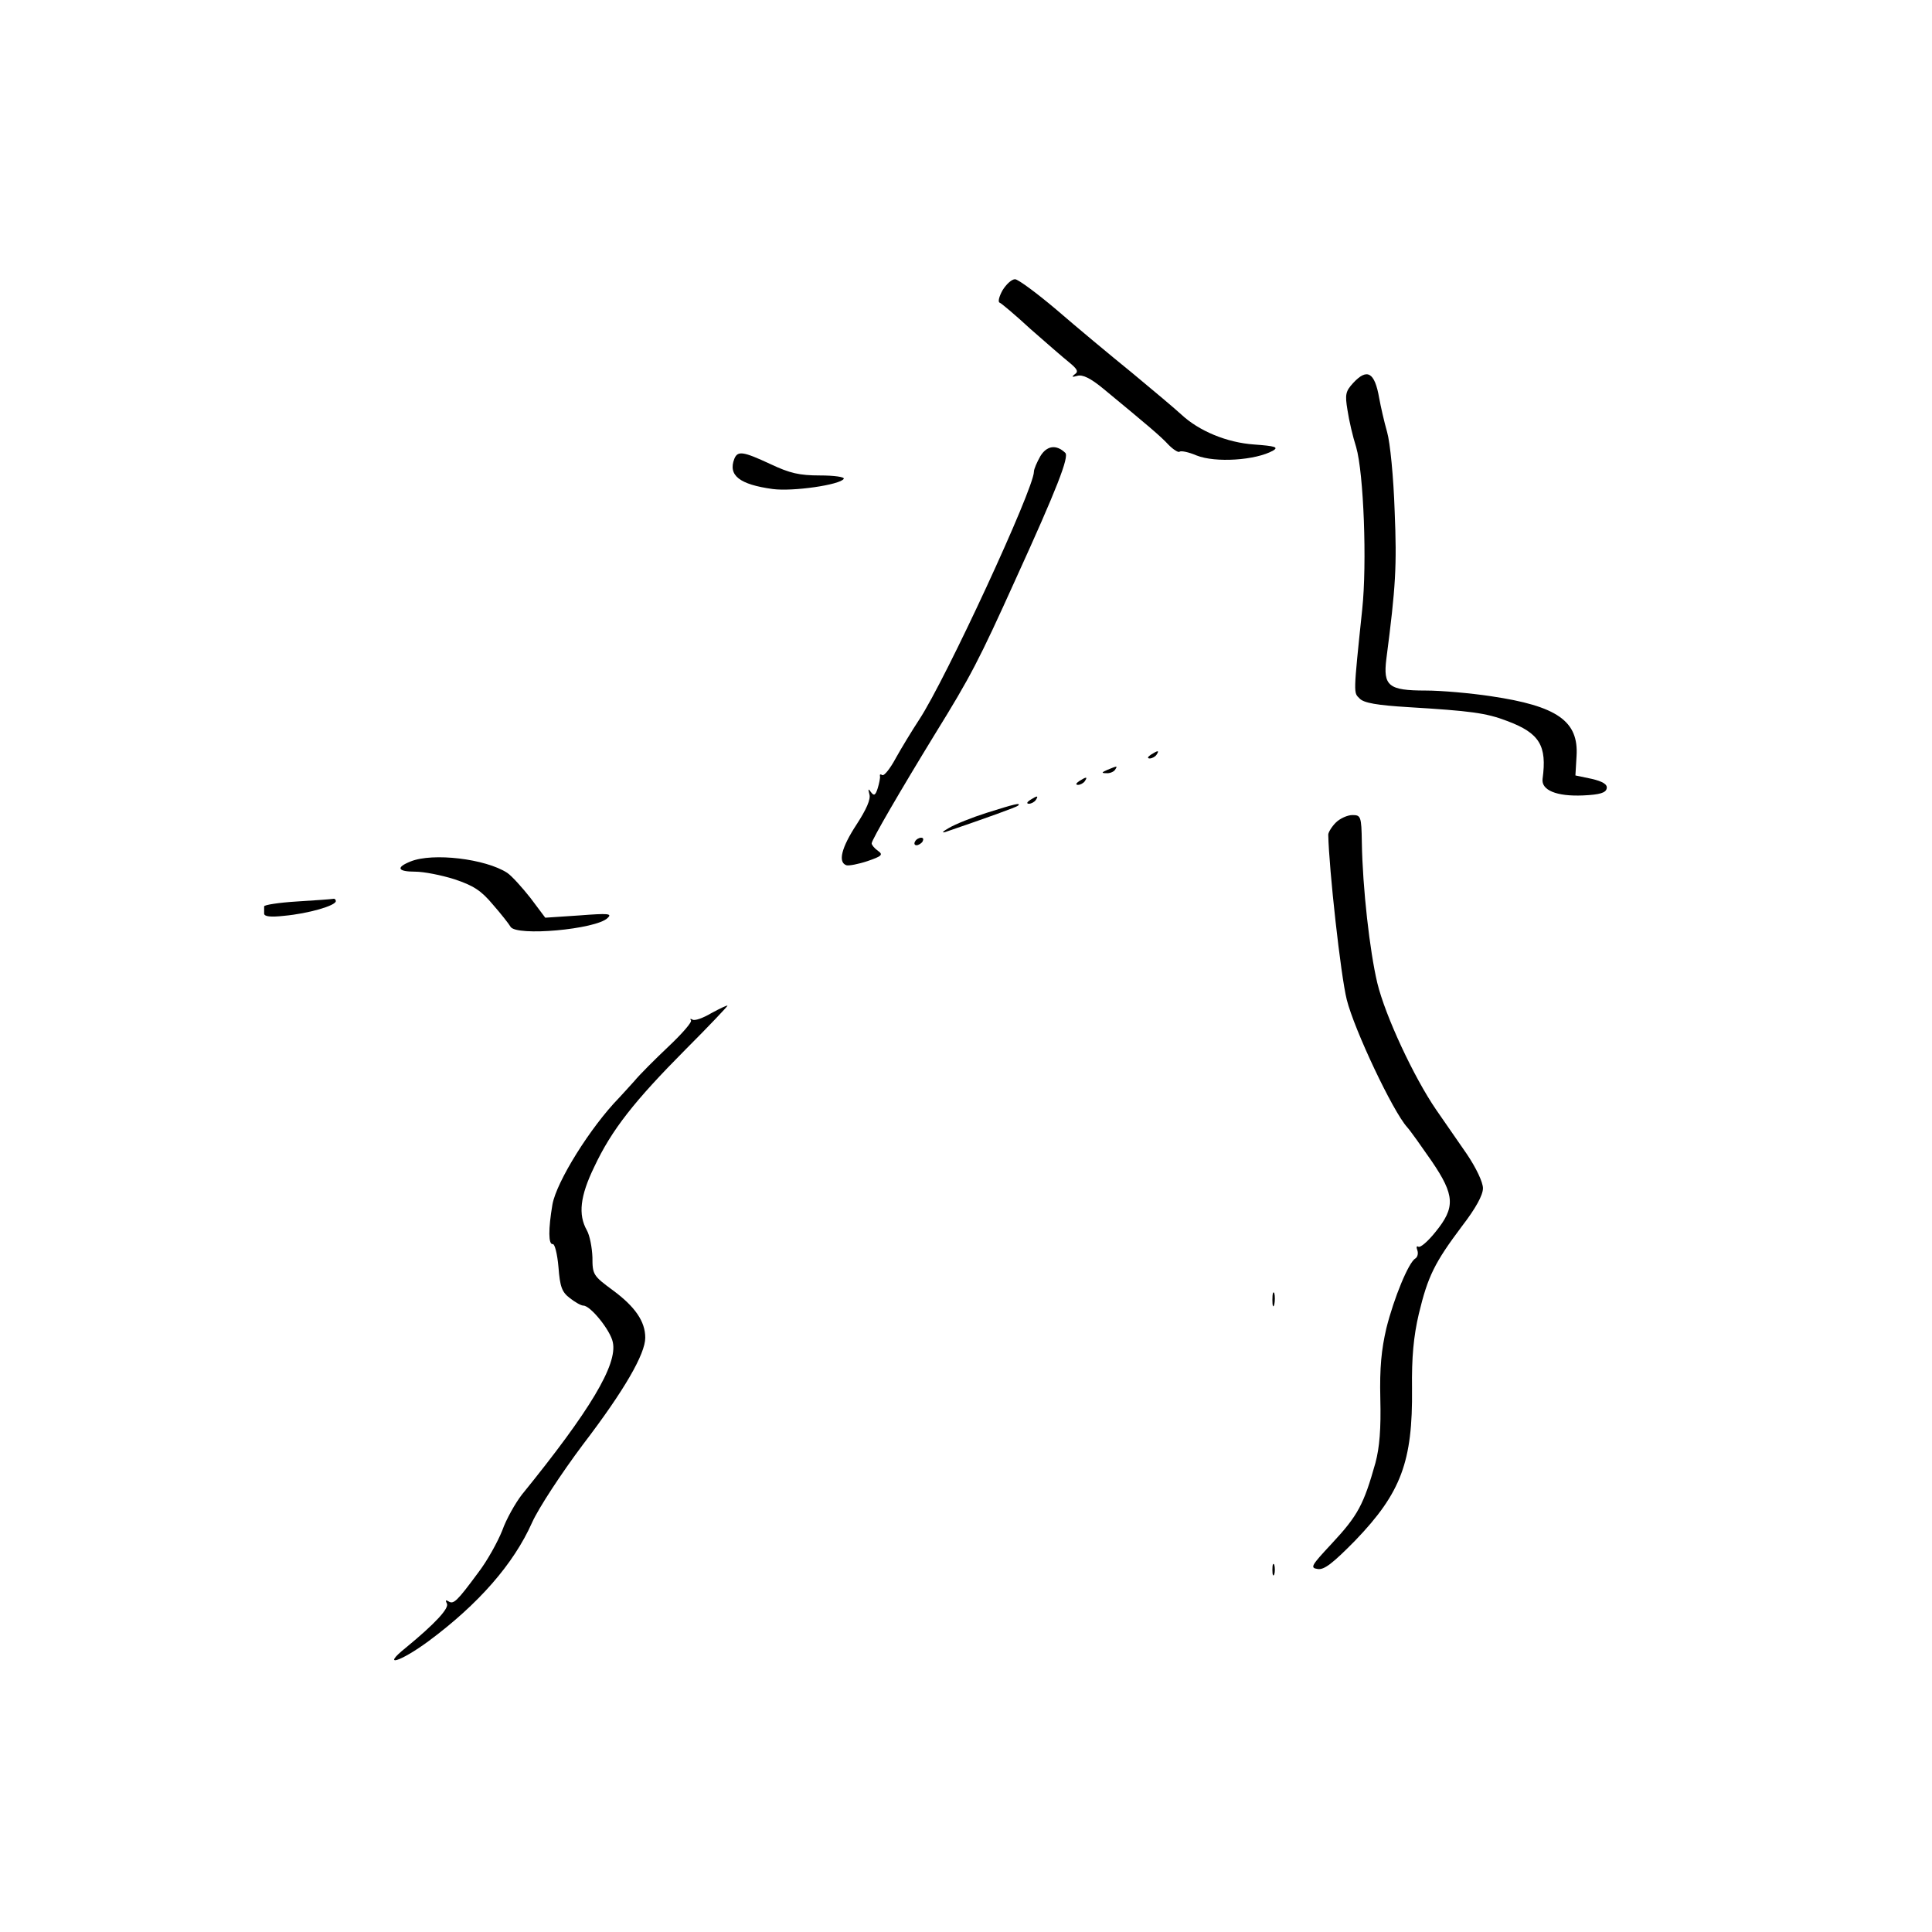 <?xml version="1.0" standalone="no"?>
<!DOCTYPE svg PUBLIC "-//W3C//DTD SVG 20010904//EN"
 "http://www.w3.org/TR/2001/REC-SVG-20010904/DTD/svg10.dtd">
<svg version="1.0" xmlns="http://www.w3.org/2000/svg"
 width="512pt" height="512pt" viewBox="0 0 512 512"
 preserveAspectRatio="xMidYMid meet">
<g transform="translate(0,512) scale(0.1,-0.1)"
fill="#000000" stroke="none">
<path d="M2657 4351 c-9 -16 -13 -31 -8 -33 4 -1 42 -33 82 -70 41 -36 87 -76
102 -88 22 -18 26 -25 15 -32 -9 -7 -7 -8 7 -4 14 4 35 -6 70 -35 115 -95 151
-125 172 -148 13 -13 26 -21 29 -18 4 3 24 -1 45 -10 50 -20 157 -13 203 13
15 9 5 12 -50 16 -73 5 -147 36 -194 80 -14 13 -72 62 -130 110 -58 47 -148
122 -200 167 -52 44 -102 81 -110 81 -9 0 -23 -13 -33 -29z"/>
<path d="M3586 4105 c-20 -22 -22 -30 -15 -72 4 -27 14 -70 23 -98 20 -69 29
-308 16 -430 -24 -229 -23 -220 -7 -236 11 -12 47 -18 129 -23 164 -10 206
-15 263 -37 85 -32 105 -65 93 -153 -4 -30 37 -47 107 -44 45 2 61 7 63 19 2
10 -10 18 -40 25 l-43 9 3 51 c6 93 -51 133 -227 159 -53 8 -131 15 -173 15
-98 0 -113 12 -104 84 25 192 28 246 22 391 -3 91 -12 182 -20 210 -8 28 -17
68 -21 90 -12 69 -32 80 -69 40z"/>
<path d="M2757 3911 c-9 -16 -17 -34 -17 -41 0 -45 -234 -551 -304 -657 -19
-29 -47 -75 -62 -102 -15 -28 -31 -48 -36 -45 -5 3 -7 2 -6 -3 1 -4 -2 -19 -6
-32 -6 -19 -10 -21 -18 -10 -7 10 -8 9 -4 -6 4 -13 -8 -40 -34 -80 -40 -61
-50 -100 -27 -108 6 -2 32 3 56 11 38 13 42 17 28 27 -10 7 -17 16 -17 20 0 9
75 138 168 290 94 152 116 194 214 411 109 239 142 324 131 334 -24 23 -49 19
-66 -9z"/>
<path d="M1946 3904 c-17 -44 14 -68 102 -80 53 -7 178 11 188 27 3 5 -25 9
-63 9 -55 0 -80 6 -131 30 -73 34 -87 36 -96 14z"/>
<path d="M3050 3120 c-9 -6 -10 -10 -3 -10 6 0 15 5 18 10 8 12 4 12 -15 0z"/>
<path d="M2935 3080 c-16 -7 -17 -9 -3 -9 9 -1 20 4 23 9 7 11 7 11 -20 0z"/>
<path d="M2860 3050 c-9 -6 -10 -10 -3 -10 6 0 15 5 18 10 8 12 4 12 -15 0z"/>
<path d="M2730 3000 c-9 -6 -10 -10 -3 -10 6 0 15 5 18 10 8 12 4 12 -15 0z"/>
<path d="M2615 2966 c-38 -12 -83 -30 -100 -40 -16 -9 -21 -14 -10 -11 111 38
189 66 193 70 9 9 -10 4 -83 -19z"/>
<path d="M3540 2940 c-11 -11 -20 -26 -20 -32 2 -92 33 -373 49 -437 20 -80
122 -296 160 -338 9 -10 38 -51 65 -90 62 -91 63 -123 10 -188 -20 -25 -40
-42 -45 -39 -5 3 -6 -1 -3 -9 3 -8 1 -18 -5 -22 -18 -10 -57 -105 -77 -185
-13 -56 -18 -104 -16 -187 2 -79 -2 -129 -13 -170 -31 -110 -46 -139 -116
-214 -54 -58 -58 -64 -37 -67 17 -3 40 15 100 76 121 126 152 209 150 402 -1
83 4 138 18 198 24 100 42 136 114 232 37 48 56 83 56 101 0 16 -18 54 -43 91
-24 35 -60 87 -81 117 -59 86 -135 249 -156 336 -20 84 -39 251 -41 373 -1 69
-3 72 -25 72 -13 0 -33 -9 -44 -20z"/>
<path d="M2425 2890 c-3 -5 -2 -10 4 -10 5 0 13 5 16 10 3 6 2 10 -4 10 -5 0
-13 -4 -16 -10z"/>
<path d="M1088 2837 c-40 -16 -34 -27 12 -27 23 0 69 -9 104 -20 51 -17 71
-30 102 -67 22 -25 43 -52 47 -59 15 -26 226 -7 257 23 13 12 3 13 -75 7 l-90
-6 -39 52 c-22 28 -50 59 -62 67 -57 37 -197 54 -256 30z"/>
<path d="M787 2731 c-48 -3 -87 -9 -87 -13 0 -5 0 -13 0 -19 0 -8 17 -10 53
-6 65 6 137 27 137 39 0 4 -3 7 -7 6 -5 -1 -47 -4 -96 -7z"/>
<path d="M1885 2435 c-22 -13 -44 -21 -50 -17 -5 3 -7 2 -4 -2 4 -4 -23 -35
-59 -69 -36 -34 -77 -75 -91 -92 -14 -16 -33 -36 -41 -45 -75 -77 -165 -221
-176 -282 -11 -65 -11 -107 1 -105 5 1 12 -26 15 -61 4 -52 9 -66 30 -82 14
-11 30 -20 36 -20 19 0 72 -66 78 -97 13 -59 -60 -181 -241 -404 -17 -22 -41
-64 -52 -95 -12 -30 -40 -81 -64 -112 -56 -76 -65 -84 -78 -76 -8 5 -9 3 -5
-5 8 -12 -31 -54 -109 -118 -66 -53 -15 -38 61 18 132 98 225 204 274 314 17
38 78 131 135 207 110 144 165 240 165 283 0 43 -27 82 -85 125 -53 39 -55 42
-55 88 -1 26 -7 58 -15 72 -23 41 -18 90 20 168 46 98 106 174 242 311 63 63
112 115 111 116 -2 1 -21 -8 -43 -20z"/>
<path d="M3372 1675 c0 -16 2 -22 5 -12 2 9 2 23 0 30 -3 6 -5 -1 -5 -18z"/>
<path d="M3372 960 c0 -14 2 -19 5 -12 2 6 2 18 0 25 -3 6 -5 1 -5 -13z"/>
</g>
</svg>
